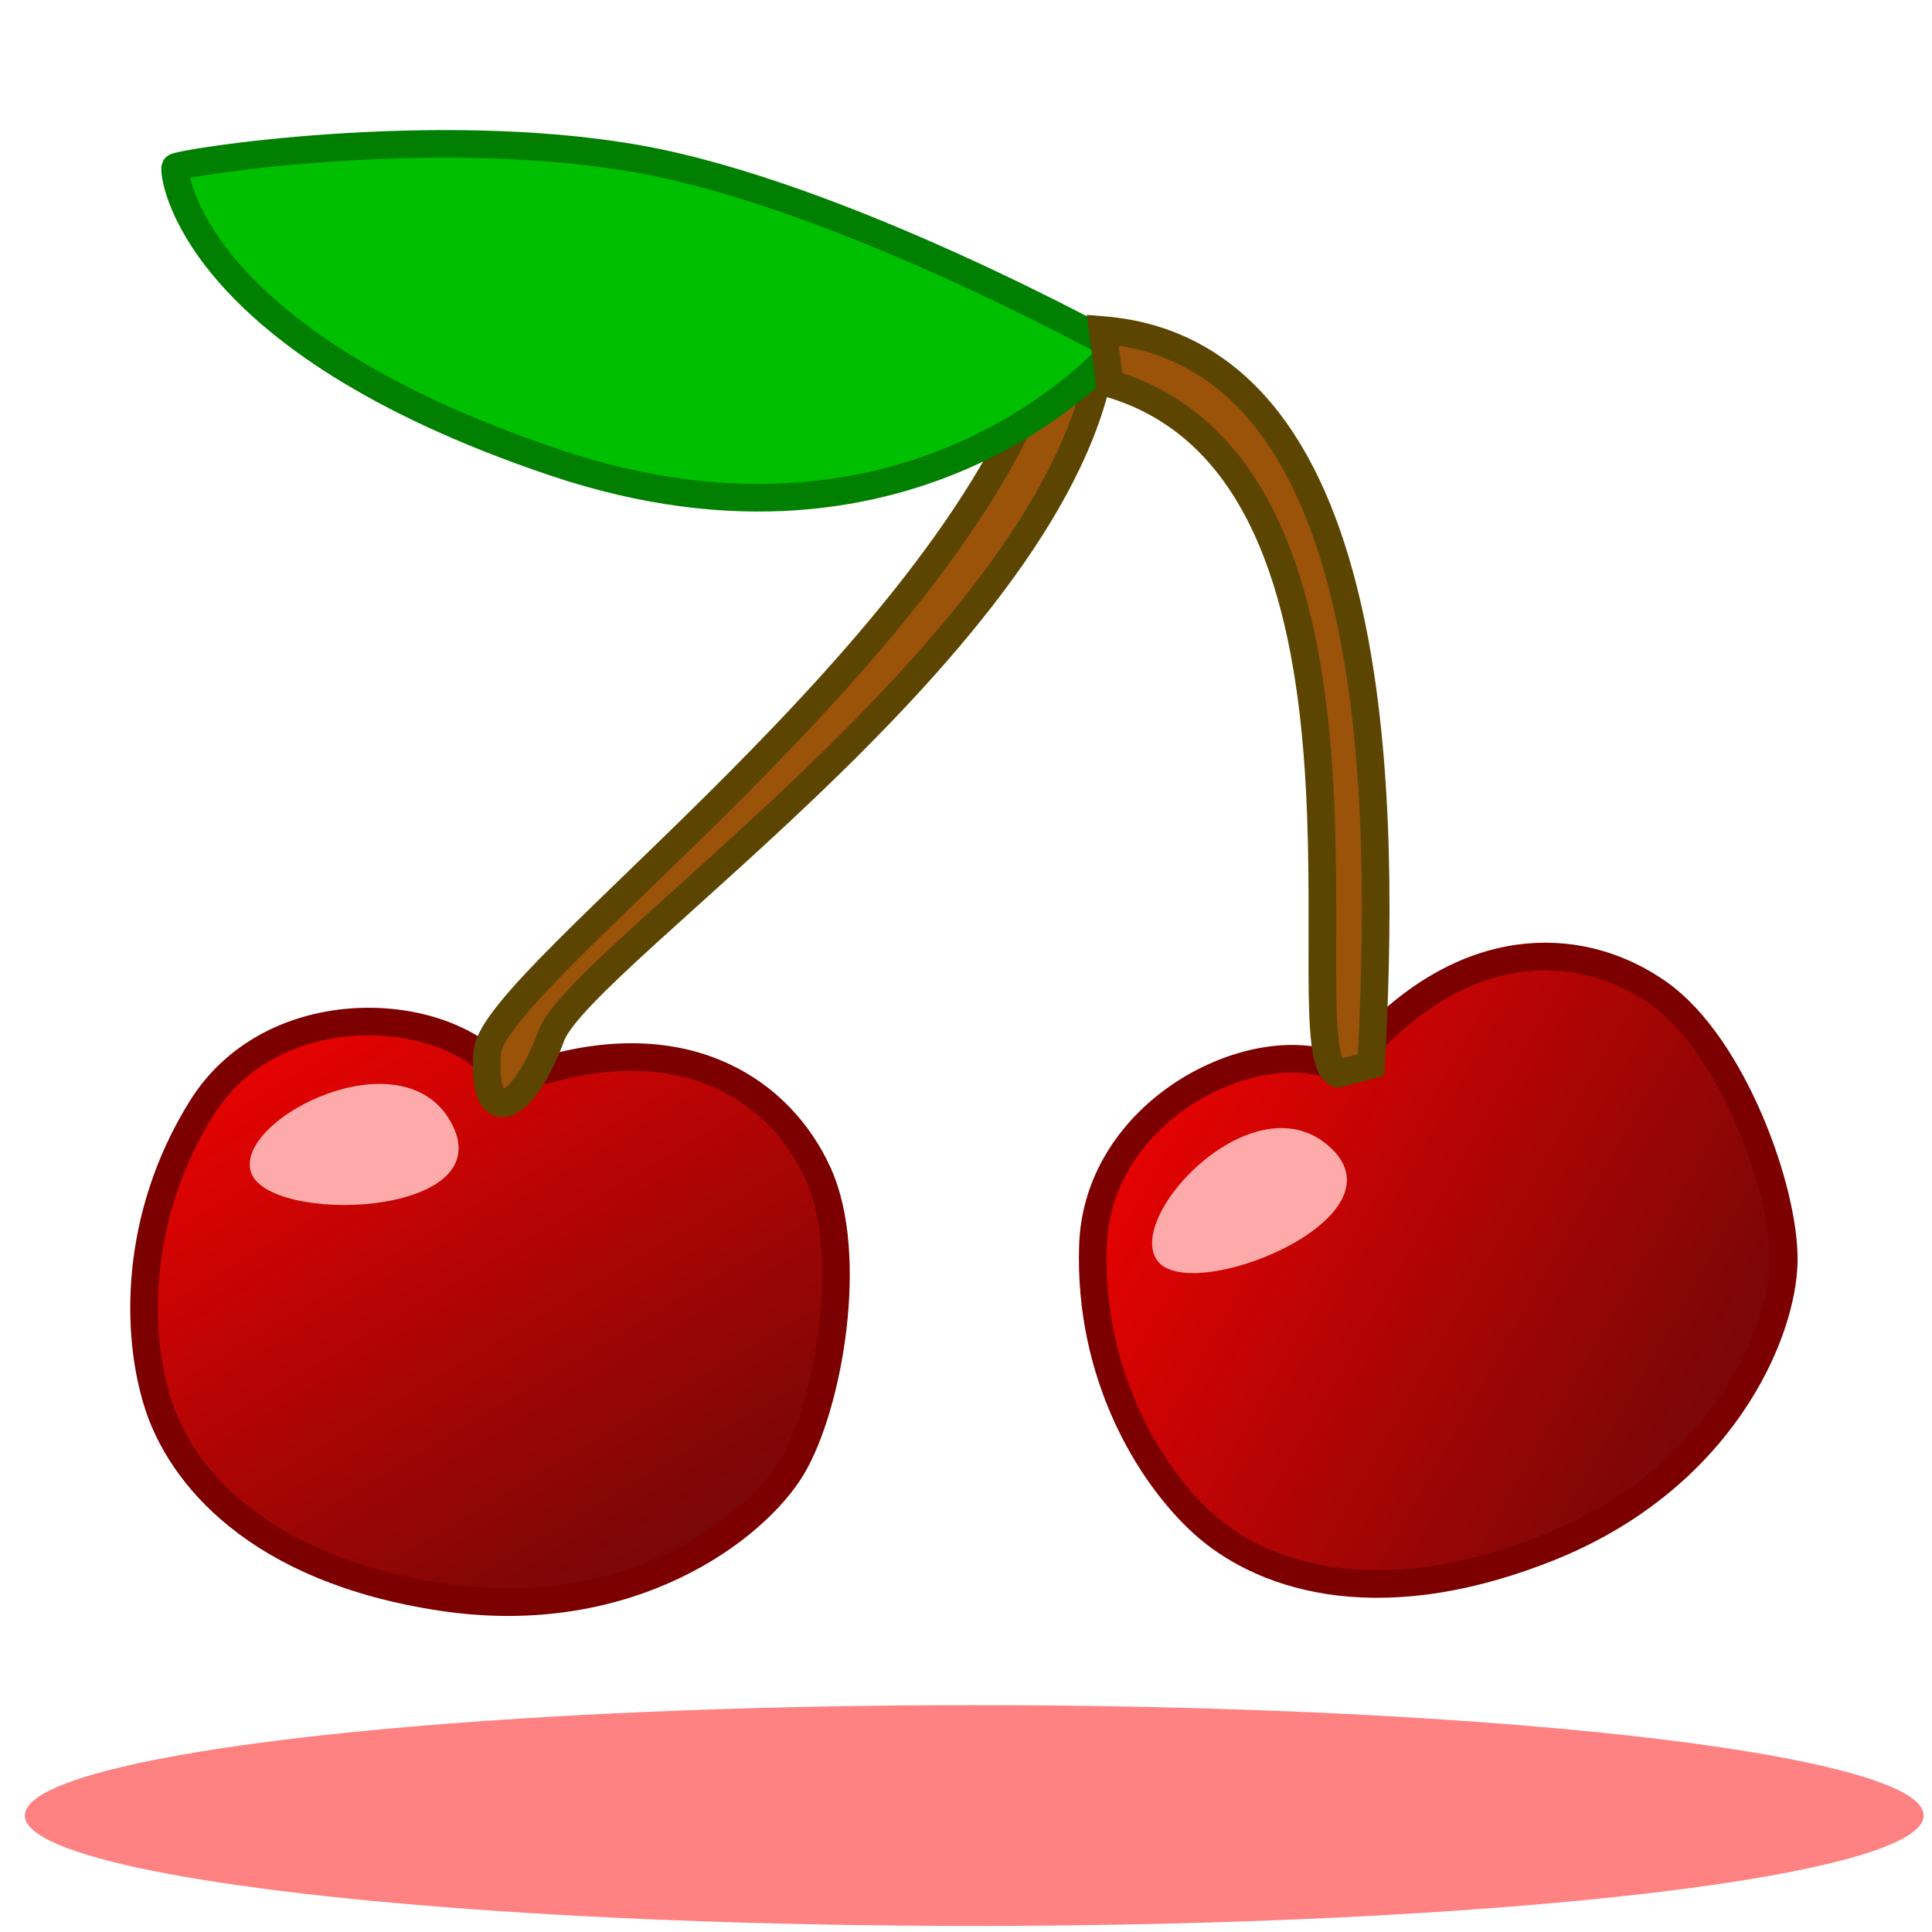 <?xml version="1.0"?>
<svg width="350" height="350" xmlns="http://www.w3.org/2000/svg" xmlns:svg="http://www.w3.org/2000/svg">
 <!-- Created with SVG-edit - https://github.com/SVG-Edit/svgedit-->
 <defs>
  <linearGradient id="svg_24" spreadMethod="pad" x1="0" x2="1" y1="0" y2="1">
   <stop offset="0" stop-color="#ff0000" stop-opacity="0.996"/>
   <stop offset="1" stop-color="#5b0000" stop-opacity="0.969"/>
  </linearGradient>
 </defs>
 <g class="layer">
  <title>Layer 1</title>
  <path d="m81.388,193.433c-13.302,-9.089 -41.952,-4.761 -50.65,16.879c-8.697,21.64 -4.605,42.415 1.535,54.1c6.139,11.686 22.511,26.401 56.789,25.535c34.278,-0.866 53.72,-22.073 58.324,-34.191c4.605,-12.118 4.605,-39.818 -4.605,-53.235c-9.209,-13.417 -27.627,-21.64 -51.673,-9.954l-9.721,0.866z" fill="url(#svg_24)" id="svg_10" stroke="#7c0000" stroke-dasharray="null" stroke-linecap="null" stroke-linejoin="null" stroke-width="5" transform="rotate(10, 88.08, 238.479)"/>
  <ellipse cx="176.5" cy="328.9" fill="#ff8282" id="svg_12" rx="172" ry="20" stroke="#000000" stroke-dasharray="null" stroke-linecap="null" stroke-linejoin="null" stroke-opacity="0" stroke-width="5"/>
  <path d="m190.304,62.29l9.696,-1.29c-4.205,52.163 -94.635,111.922 -100.122,126.63c-5.487,14.709 -12.688,16.745 -11.605,2.999c1.084,-13.746 85.829,-73.34 102.03,-128.339z" fill="#9b5209" id="svg_16" stroke="#5b4501" stroke-dasharray="null" stroke-linecap="null" stroke-linejoin="null" stroke-width="5"/>
  <path d="m30.983,90.168c0,0 9.344,-55.124 77.864,-68.906c68.52,-13.781 86.169,11.025 86.169,11.944c0,0.919 -36.336,30.318 -71.635,43.181c-35.298,12.862 -92.399,13.781 -92.399,13.781z" fill="#00bf00" id="svg_17" stroke="#007f00" stroke-dasharray="null" stroke-linecap="null" stroke-linejoin="null" stroke-width="5" transform="rotate(-150, 113, 53.637)"/>
  <path d="m45.423,212.222c-2.811,-9.695 28.113,-25.207 36.547,-8.402c8.434,16.805 -33.735,18.097 -36.547,8.402z" fill="#ffaaaa" id="svg_25" stroke="#000000" stroke-dasharray="null" stroke-linecap="null" stroke-linejoin="null" stroke-opacity="0" stroke-width="5"/>
  <path d="m254.817,187.477c-13.302,-9.089 -41.952,-4.761 -50.65,16.879c-8.697,21.64 -4.605,42.415 1.535,54.1c6.139,11.686 22.511,26.401 56.789,25.535c34.278,-0.866 53.72,-22.073 58.324,-34.191c4.605,-12.118 4.605,-39.818 -4.605,-53.235c-9.209,-13.417 -27.627,-21.64 -51.673,-9.954l-9.721,0.866z" fill="url(#svg_24)" id="svg_27" stroke="#7c0000" stroke-dasharray="null" stroke-linecap="null" stroke-linejoin="null" stroke-width="5" transform="rotate(-20, 261.51, 232.521)"/>
  <path d="m206.852,222.266c-2.811,-9.695 28.113,-25.207 36.547,-8.402c8.434,16.805 -33.735,18.097 -36.547,8.402z" fill="#ffaaaa" id="svg_26" stroke="#000000" stroke-dasharray="null" stroke-linecap="null" stroke-linejoin="null" stroke-opacity="0" stroke-width="5" transform="rotate(-20, 225.592, 217.375)"/>
  <path d="m282.157,103.705l9.696,-1.29c-4.205,52.163 -89.635,50.922 -133.122,48.63l-1.605,-6.001c3.084,-9.746 108.829,13.66 125.03,-41.339z" fill="#9b5209" id="svg_28" stroke="#5b4501" stroke-dasharray="null" stroke-linecap="null" stroke-linejoin="null" stroke-width="5" transform="rotate(-90, 224.49, 127.146)"/>
 </g>
</svg>